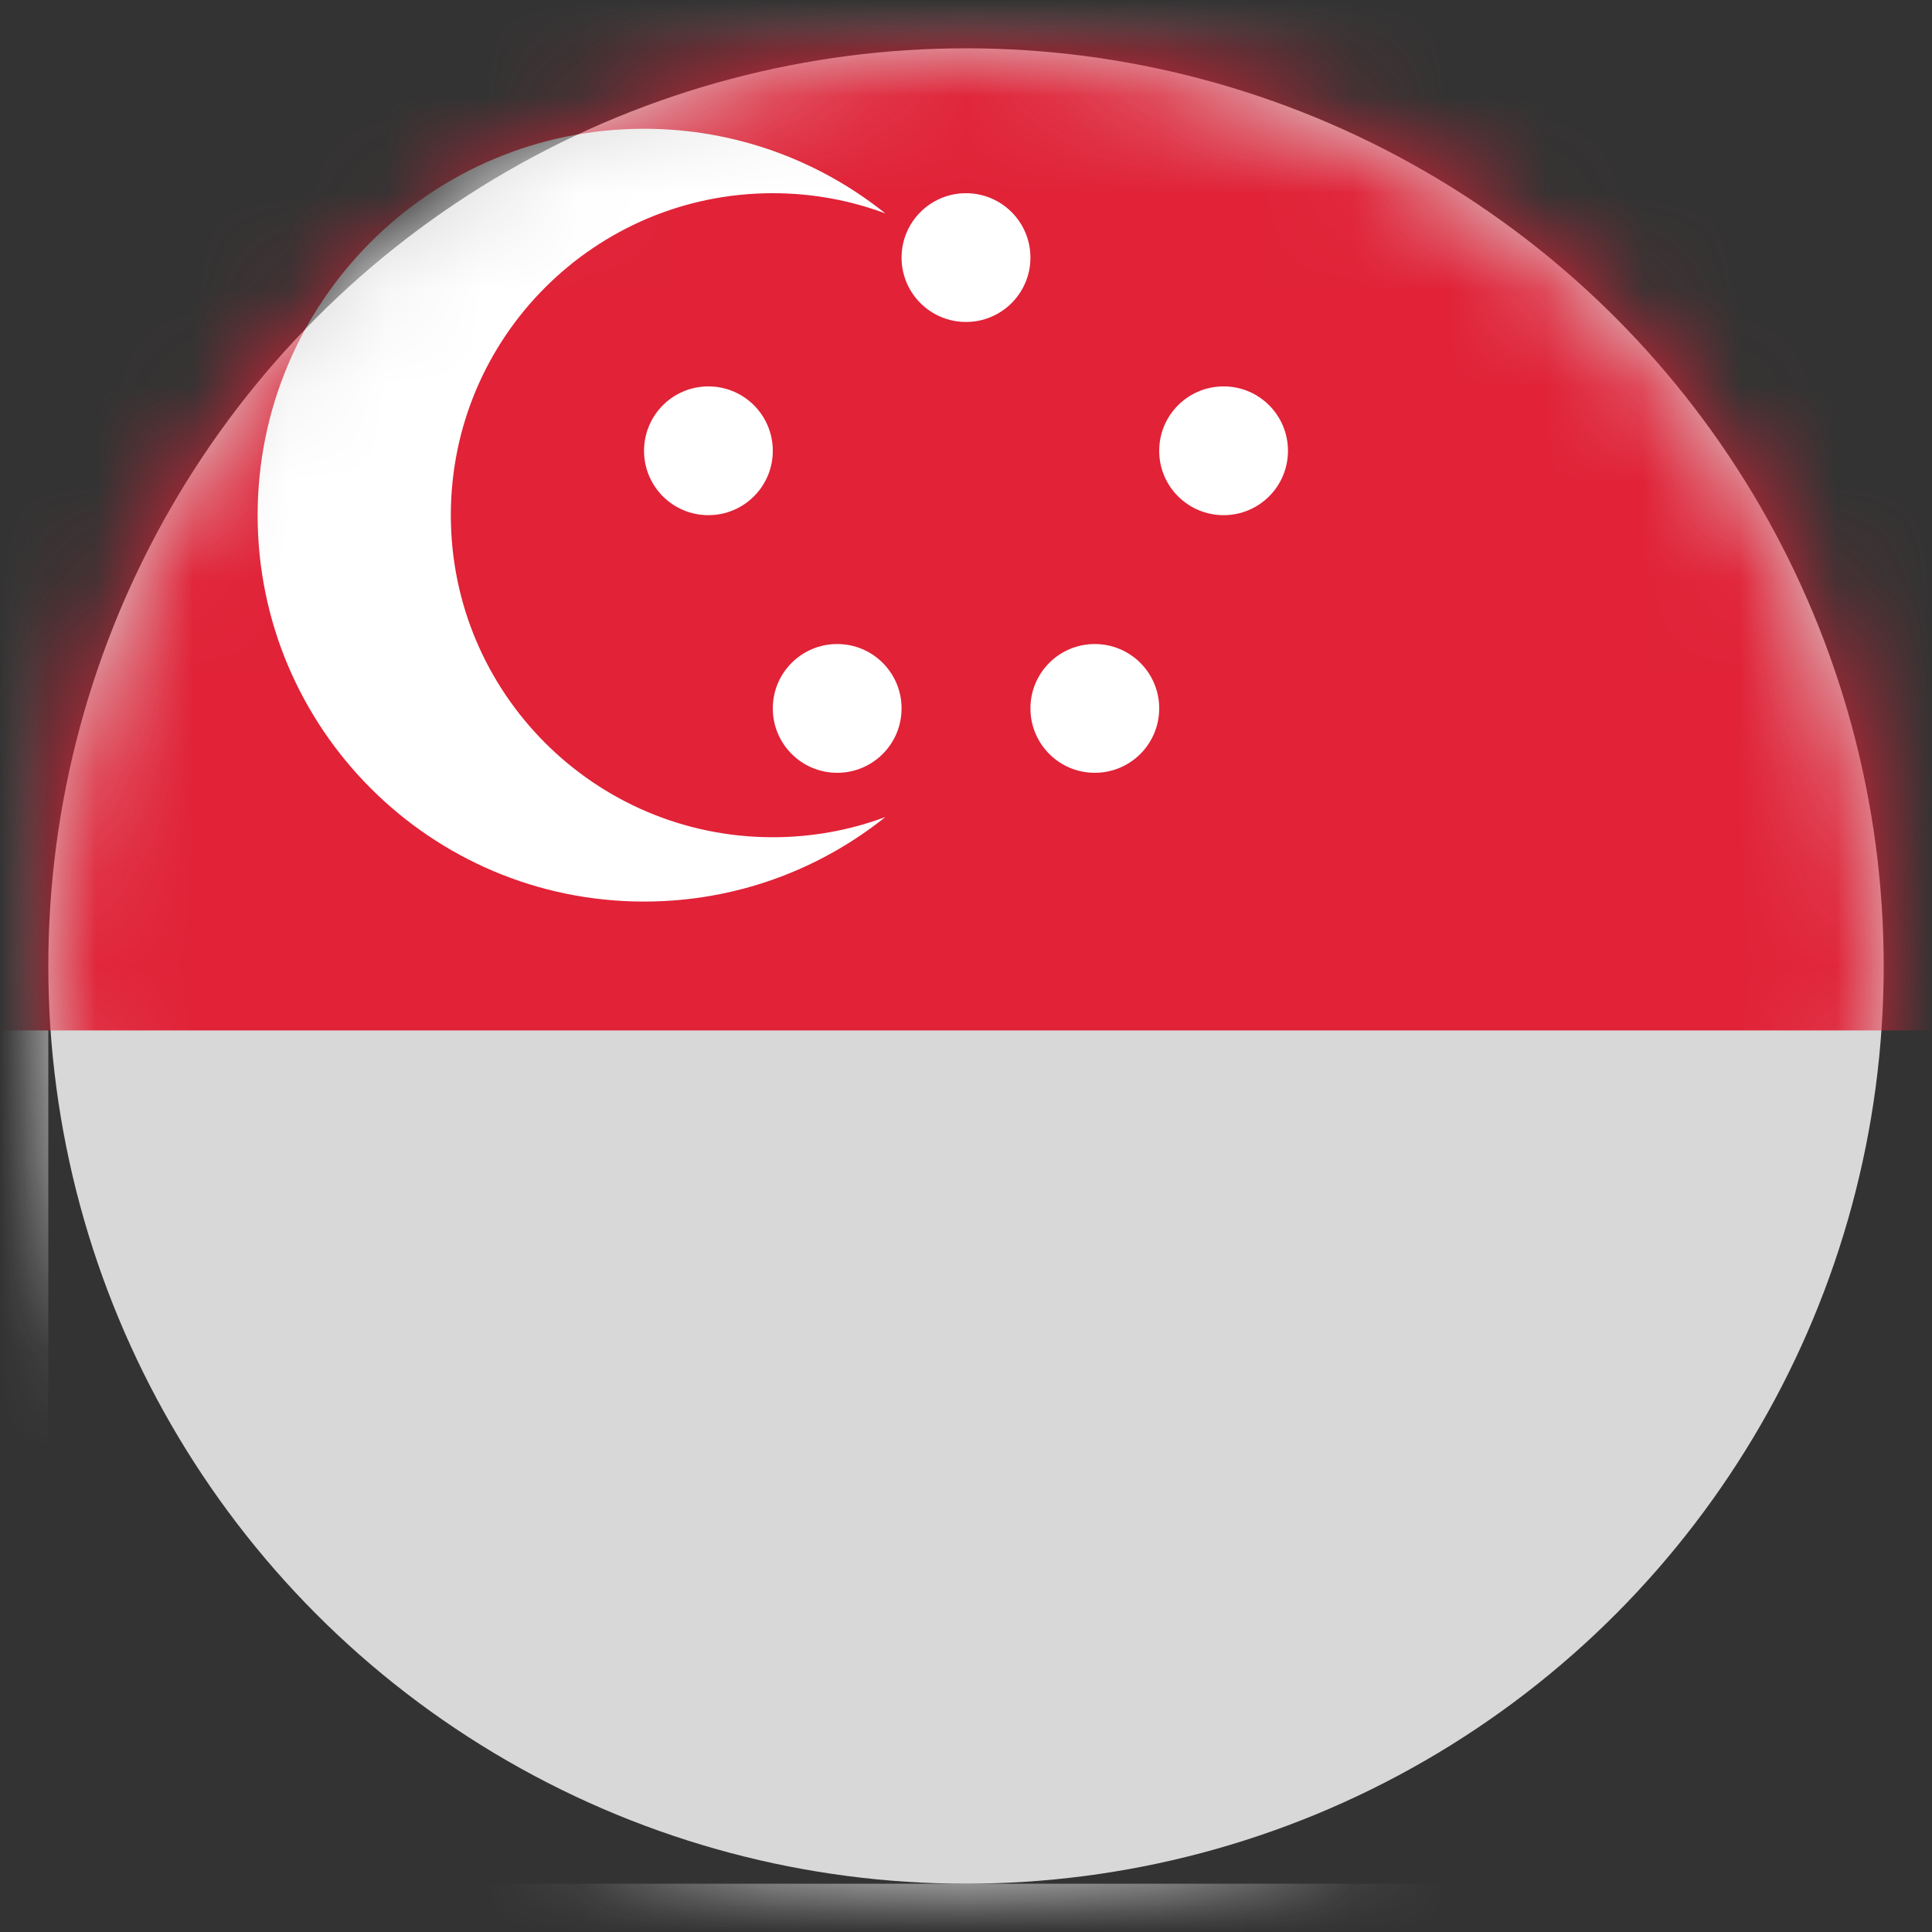 <?xml version="1.0" encoding="UTF-8"?>
<svg width="20px" height="20px" viewBox="0 0 20 20" version="1.1" xmlns="http://www.w3.org/2000/svg" xmlns:xlink="http://www.w3.org/1999/xlink">
    <rect x="0" y="0" width="20" height="20" fill="#333333" stroke="none"/>
    <title>D91A5D72-8A14-42C4-B09D-2A610AB9AD6F</title>
    <defs>
        <circle id="path-1" cx="9.5" cy="9.5" r="9.5"></circle>
        <rect id="path-3" x="0" y="0" width="28" height="20" rx="2"></rect>
    </defs>
    <g id="Welcome" stroke="none" stroke-width="1" fill="none" fill-rule="evenodd">
        <g id="Assets-3---Drapeaux" transform="translate(-91, -901)">
            <g id="SG" transform="translate(91.5, 901.5)">
                <mask id="mask-2" fill="white">
                    <use xlink:href="#path-1"></use>
                </mask>
                <use id="Mask" fill="#D8D8D8" xlink:href="#path-1"></use>
                <g mask="url(#mask-2)">
                    <g transform="translate(-0.5, -0.5)">
                        <mask id="mask-4" fill="white">
                            <use xlink:href="#path-3"></use>
                        </mask>
                        <rect stroke="#F5F5F5" stroke-width="0.5" x="0.25" y="0.25" width="27.5" height="19.5" rx="2"></rect>
                        <rect id="Rectangle-2" stroke="none" fill="#E12237" fill-rule="evenodd" mask="url(#mask-4)" x="0" y="0" width="28" height="10.667"></rect>
                        <path d="M6.667,1.333 C7.612,1.333 8.48,1.661 9.165,2.209 C8.802,2.074 8.41,2 8,2 C6.159,2 4.667,3.492 4.667,5.333 C4.667,7.174 6.159,8.667 8,8.667 C8.41,8.667 8.802,8.593 9.165,8.458 C8.48,9.006 7.612,9.333 6.667,9.333 C4.458,9.333 2.667,7.542 2.667,5.333 C2.667,3.124 4.458,1.333 6.667,1.333 Z M8.667,6.667 C9.035,6.667 9.333,6.965 9.333,7.333 C9.333,7.702 9.035,8 8.667,8 C8.298,8 8,7.702 8,7.333 C8,6.965 8.298,6.667 8.667,6.667 Z M11.333,6.667 C11.702,6.667 12,6.965 12,7.333 C12,7.702 11.702,8 11.333,8 C10.965,8 10.667,7.702 10.667,7.333 C10.667,6.965 10.965,6.667 11.333,6.667 Z M7.333,4 C7.702,4 8,4.298 8,4.667 C8,5.035 7.702,5.333 7.333,5.333 C6.965,5.333 6.667,5.035 6.667,4.667 C6.667,4.298 6.965,4 7.333,4 Z M12.667,4 C13.035,4 13.333,4.298 13.333,4.667 C13.333,5.035 13.035,5.333 12.667,5.333 C12.298,5.333 12,5.035 12,4.667 C12,4.298 12.298,4 12.667,4 Z M10,2 C10.368,2 10.667,2.298 10.667,2.667 C10.667,3.035 10.368,3.333 10,3.333 C9.632,3.333 9.333,3.035 9.333,2.667 C9.333,2.298 9.632,2 10,2 Z" id="Oval-12" stroke="none" fill="#FFFFFF" fill-rule="evenodd" mask="url(#mask-4)"></path>
                    </g>
                </g>
            </g>
        </g>
    </g>
</svg>